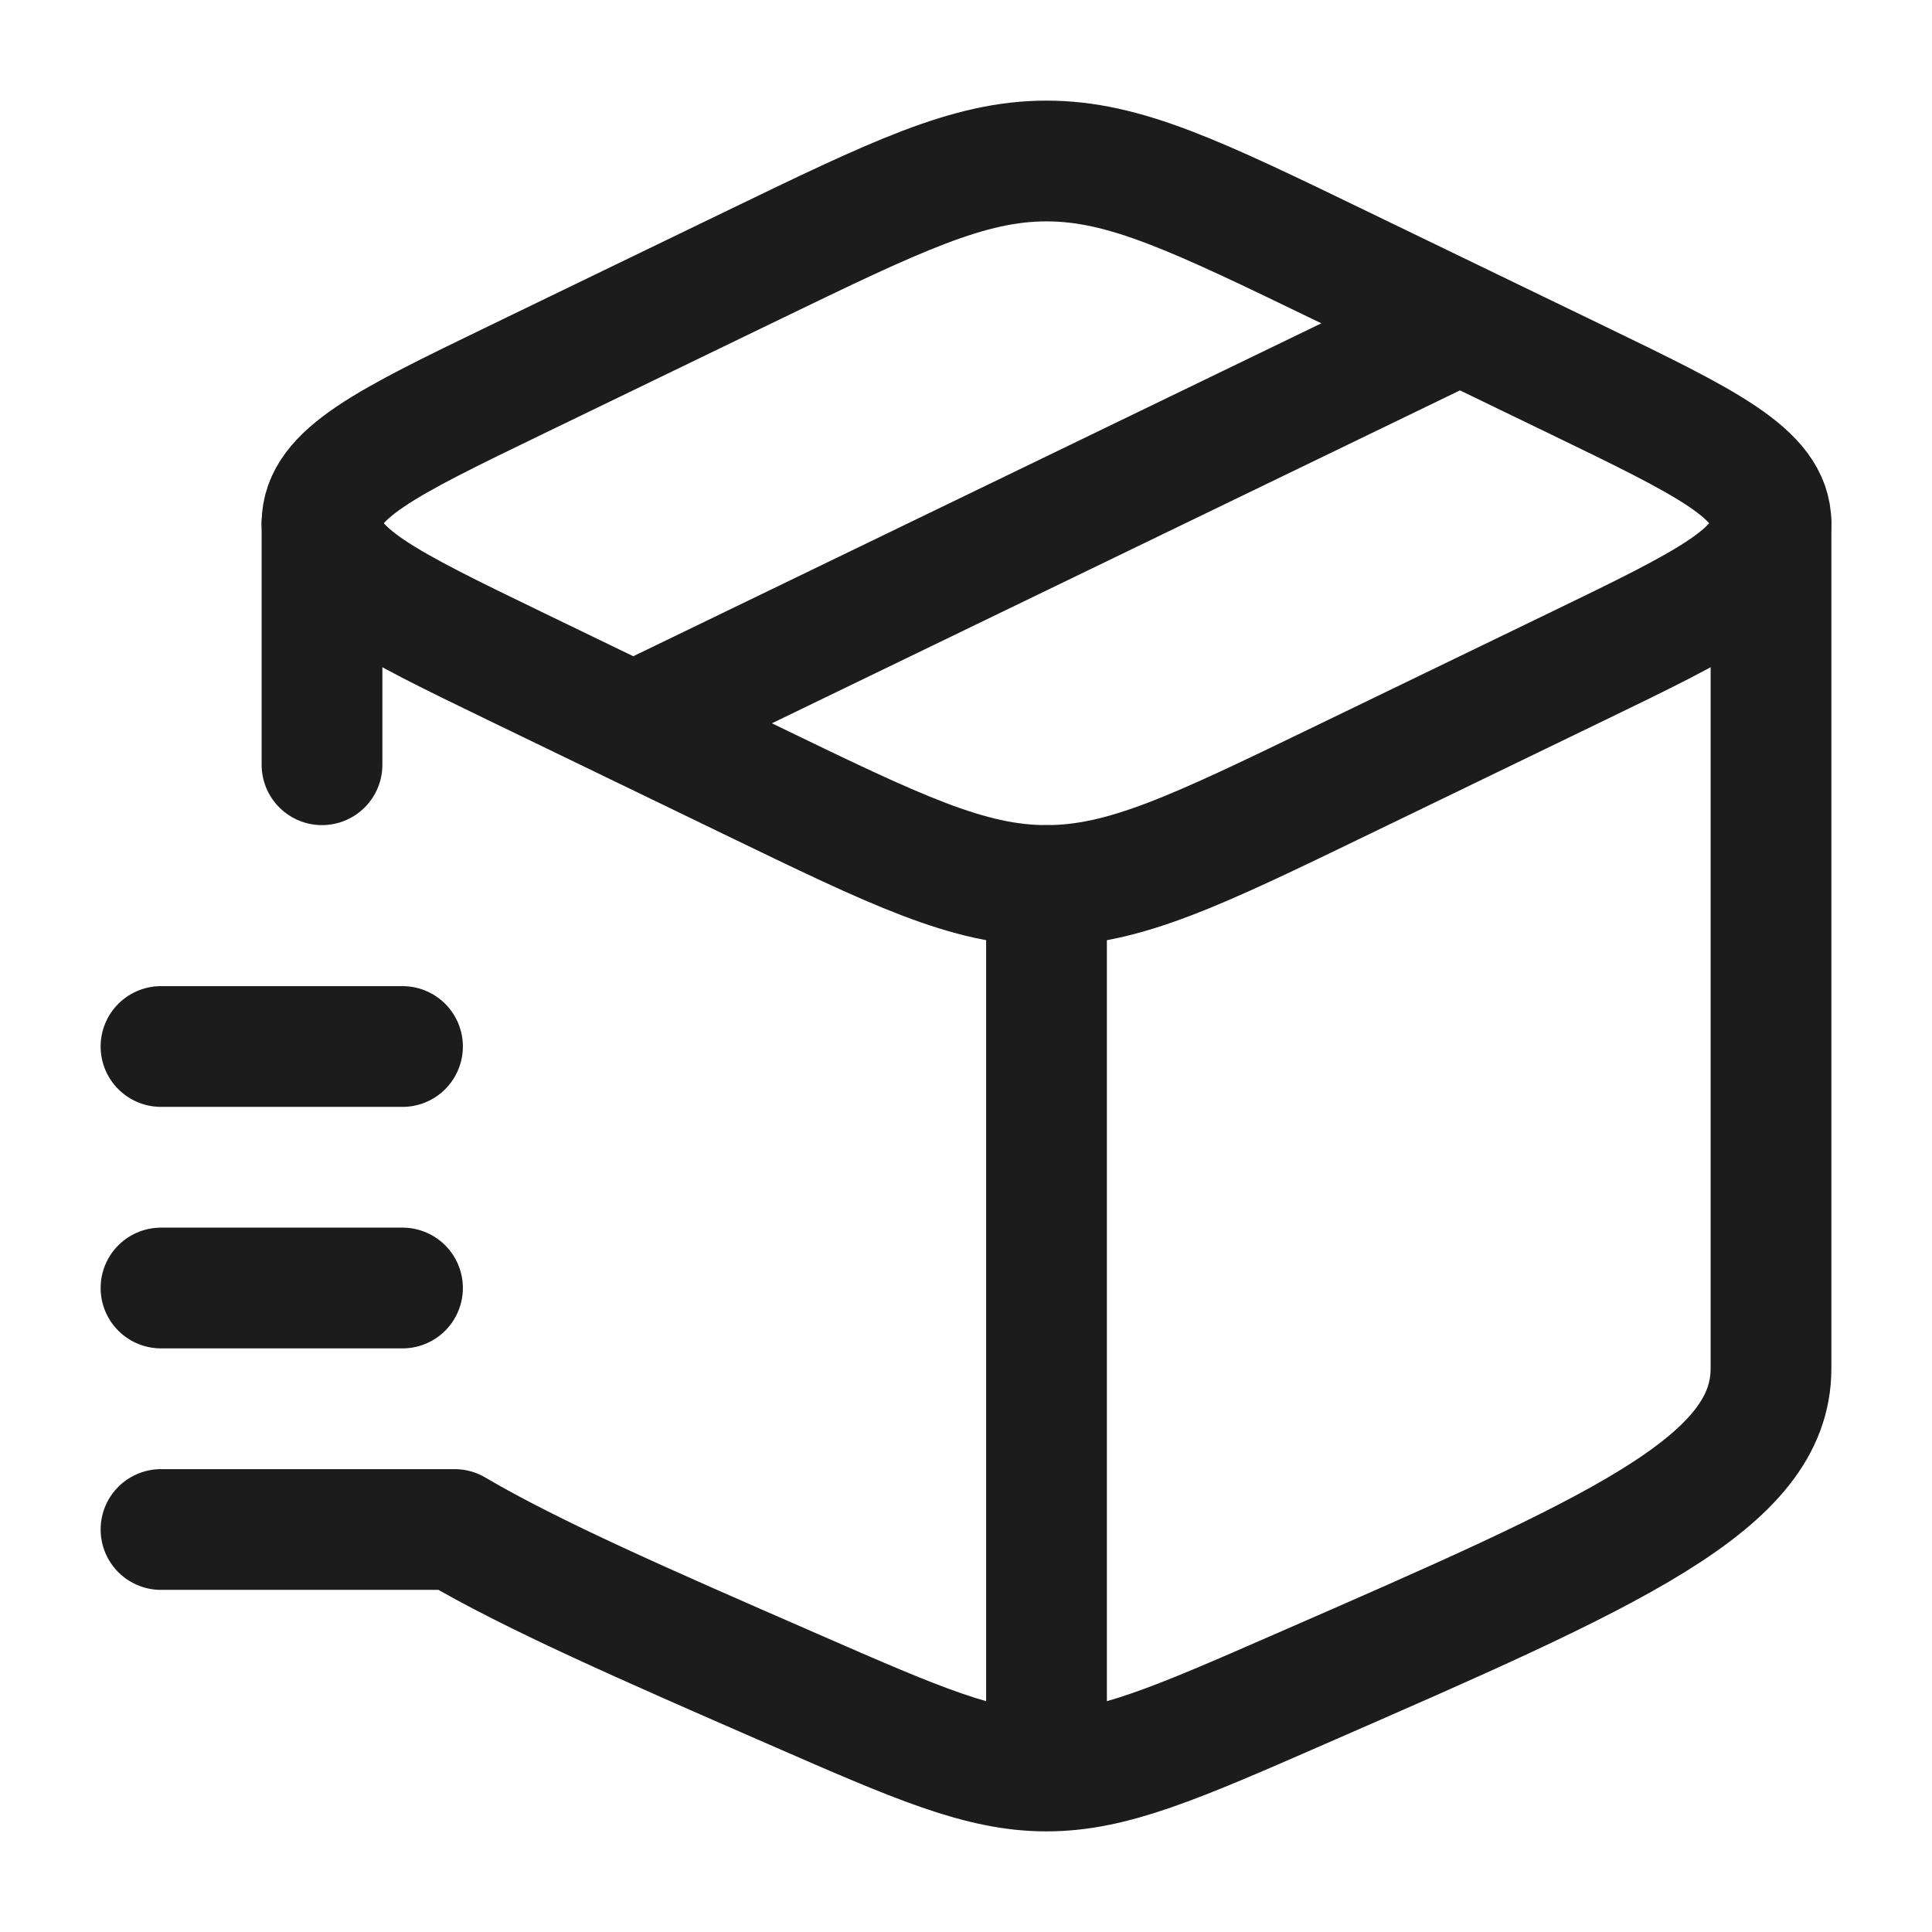 <svg xmlns="http://www.w3.org/2000/svg" width="24" height="24" fill="none" viewBox="0 0 24 24">
  <path stroke="#1B1C1B" stroke-linecap="round" stroke-linejoin="round" stroke-width="1.5" d="M13 22c-.818 0-1.6-.341-3.163-1.024C8.012 20.18 6.616 19.57 5.647 19H2m11 3c.818 0 1.6-.341 3.163-1.024C20.054 19.278 22 18.43 22 17V6.5M13 22V11M4 6.5v3"/>
  <path stroke="#1B1C1B" stroke-linecap="round" stroke-linejoin="round" stroke-width="1.5" d="M9.326 9.691 6.405 8.278C4.802 7.502 4 7.114 4 6.5c0-.614.802-1.002 2.405-1.778l2.92-1.413C11.13 2.436 12.03 2 13 2c.97 0 1.871.436 3.674 1.309l2.921 1.413C21.198 5.498 22 5.886 22 6.5c0 .614-.802 1.002-2.405 1.778l-2.92 1.413C14.87 10.564 13.97 11 13 11c-.97 0-1.871-.436-3.674-1.309Zm8.811-5.675L7.867 8.985M2 13h3m-3 3h3"/>
</svg>
